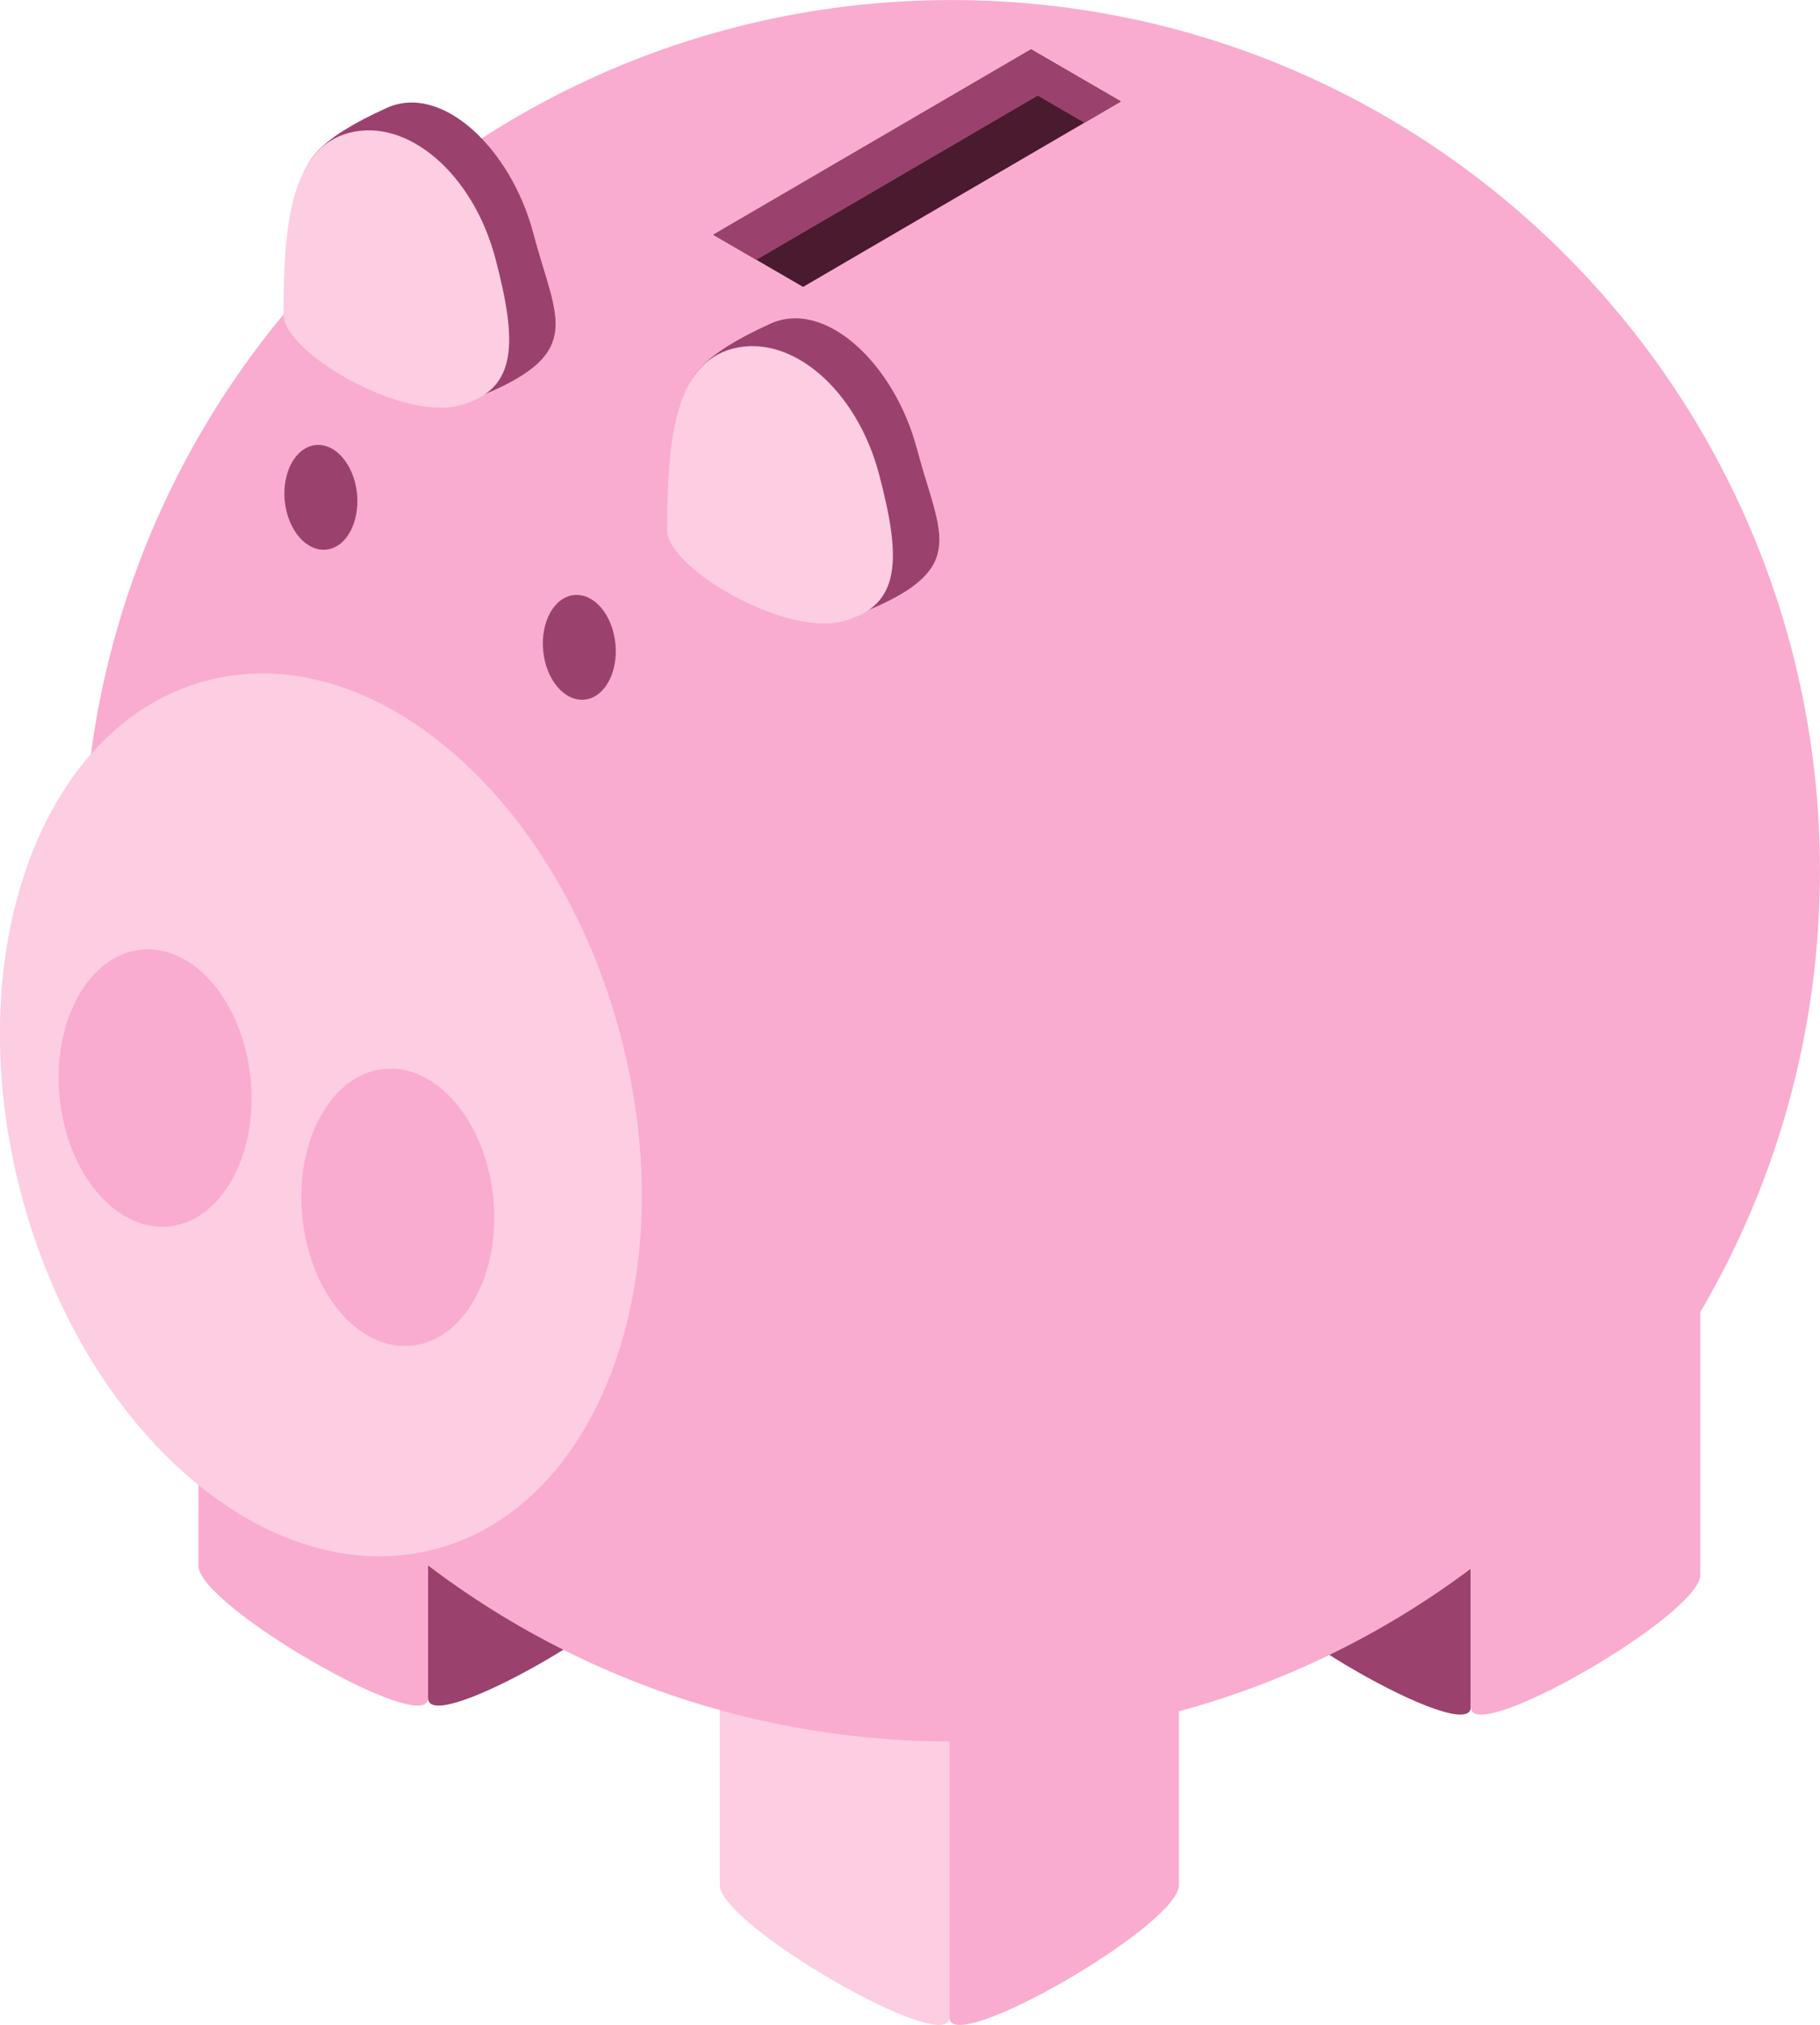 <svg xmlns="http://www.w3.org/2000/svg" xmlns:xlink="http://www.w3.org/1999/xlink" zoomAndPan="magnify" preserveAspectRatio="xMidYMid meet" version="1.0" viewBox="156.61 151.85 63.04 70.12"><defs><clipPath id="id1"><path d="M 159 151.852 L 219.648 151.852 L 219.648 213 L 159 213 Z M 159 151.852 " clip-rule="nonzero"/></clipPath></defs><path fill="rgb(99.219%, 80.389%, 88.629%)" d="M 181.543 199.855 L 181.543 217.133 C 181.543 218.52 189.496 223.102 189.496 221.715 L 189.496 204.438 C 189.496 205.82 181.543 201.242 181.543 199.855 " fill-opacity="1" fill-rule="nonzero"/><path fill="rgb(97.649%, 67.45%, 81.18%)" d="M 197.445 199.855 L 197.445 217.133 C 197.445 218.52 189.496 223.102 189.496 221.715 L 189.496 204.438 C 189.496 205.82 197.445 201.242 197.445 199.855 " fill-opacity="1" fill-rule="nonzero"/><path fill="rgb(97.649%, 67.45%, 81.18%)" d="M 163.484 192.008 L 163.484 206.074 C 163.484 207.461 171.438 212.043 171.438 210.656 L 171.438 196.586 C 171.438 197.973 163.484 193.395 163.484 192.008 " fill-opacity="1" fill-rule="nonzero"/><path fill="rgb(60.39%, 25.879%, 42.749%)" d="M 179.387 192.008 L 179.387 206.074 C 179.387 207.461 171.438 212.043 171.438 210.656 L 171.438 196.586 C 171.438 197.973 179.387 193.395 179.387 192.008 " fill-opacity="1" fill-rule="nonzero"/><path fill="rgb(60.39%, 25.879%, 42.749%)" d="M 199.602 192.316 L 199.602 206.387 C 199.602 207.773 207.555 212.352 207.555 210.969 L 207.555 196.898 C 207.555 198.285 199.602 193.703 199.602 192.316 " fill-opacity="1" fill-rule="nonzero"/><path fill="rgb(97.649%, 67.45%, 81.18%)" d="M 215.504 192.316 L 215.504 206.387 C 215.504 207.773 207.555 212.352 207.555 210.969 L 207.555 196.898 C 207.555 198.285 215.504 193.703 215.504 192.316 " fill-opacity="1" fill-rule="nonzero"/><g clip-path="url(#id1)"><path fill="rgb(97.649%, 67.45%, 81.18%)" d="M 219.648 182.004 C 219.648 198.656 206.184 212.156 189.57 212.156 C 172.957 212.156 159.492 198.656 159.492 182.004 C 159.492 165.352 172.957 151.852 189.57 151.852 C 206.184 151.852 219.648 165.352 219.648 182.004 " fill-opacity="1" fill-rule="nonzero"/></g><path fill="rgb(99.219%, 80.389%, 88.629%)" d="M 178.102 187.699 C 180.301 196 177.434 203.969 171.703 205.492 C 165.969 207.016 159.543 201.52 157.348 193.215 C 155.148 184.914 158.016 176.949 163.746 175.426 C 169.48 173.898 175.906 179.395 178.102 187.699 " fill-opacity="1" fill-rule="nonzero"/><path fill="rgb(60.39%, 25.879%, 42.749%)" d="M 175.082 159.926 C 175.855 162.859 176.898 164.027 173.418 165.496 C 171.488 166.312 167.746 163.18 167.746 161.875 C 167.746 158.84 165.223 157.758 170.008 155.586 C 171.918 154.723 174.305 156.992 175.082 159.926 " fill-opacity="1" fill-rule="nonzero"/><path fill="rgb(99.219%, 80.389%, 88.629%)" d="M 173.766 160.789 C 174.539 163.727 174.547 165.352 172.523 165.891 C 170.496 166.43 166.43 164.043 166.43 162.742 C 166.43 159.707 166.664 156.992 168.691 156.453 C 170.715 155.914 172.988 157.855 173.766 160.789 " fill-opacity="1" fill-rule="nonzero"/><path fill="rgb(60.39%, 25.879%, 42.749%)" d="M 188.371 167.398 C 189.148 170.332 190.191 171.5 186.711 172.969 C 184.777 173.785 181.035 170.652 181.035 169.348 C 181.035 166.312 178.516 165.23 183.297 163.059 C 185.207 162.195 187.598 164.465 188.371 167.398 " fill-opacity="1" fill-rule="nonzero"/><path fill="rgb(99.219%, 80.389%, 88.629%)" d="M 187.055 168.262 C 187.832 171.199 187.84 172.824 185.812 173.363 C 183.785 173.902 179.719 171.516 179.719 170.215 C 179.719 167.176 179.957 164.465 181.98 163.926 C 184.008 163.387 186.277 165.328 187.055 168.262 " fill-opacity="1" fill-rule="nonzero"/><path fill="rgb(97.649%, 67.45%, 81.18%)" d="M 173.695 193.328 C 173.961 195.973 172.691 198.27 170.867 198.449 C 169.039 198.637 167.344 196.641 167.082 193.992 C 166.816 191.348 168.082 189.055 169.91 188.867 C 171.734 188.688 173.43 190.684 173.695 193.328 " fill-opacity="1" fill-rule="nonzero"/><path fill="rgb(97.649%, 67.45%, 81.18%)" d="M 165.289 189.195 C 165.555 191.84 164.285 194.137 162.461 194.32 C 160.633 194.5 158.938 192.504 158.676 189.859 C 158.41 187.215 159.676 184.922 161.504 184.738 C 163.328 184.555 165.023 186.551 165.289 189.195 " fill-opacity="1" fill-rule="nonzero"/><path fill="rgb(60.39%, 25.879%, 42.749%)" d="M 177.926 174.141 C 178.027 175.141 177.547 176.012 176.855 176.078 C 176.168 176.148 175.523 175.395 175.426 174.395 C 175.324 173.395 175.805 172.523 176.496 172.457 C 177.188 172.387 177.828 173.141 177.926 174.141 " fill-opacity="1" fill-rule="nonzero"/><path fill="rgb(60.39%, 25.879%, 42.749%)" d="M 168.977 168.945 C 169.074 169.949 168.598 170.816 167.906 170.883 C 167.215 170.953 166.574 170.199 166.473 169.199 C 166.375 168.199 166.852 167.332 167.543 167.262 C 168.234 167.191 168.875 167.945 168.977 168.945 " fill-opacity="1" fill-rule="nonzero"/><path fill="rgb(29.019%, 10.199%, 18.43%)" d="M 195.434 155.363 L 192.324 153.559 L 181.316 159.98 L 184.426 161.785 L 195.434 155.363 " fill-opacity="1" fill-rule="nonzero"/><path fill="rgb(60.39%, 25.879%, 42.749%)" d="M 192.555 155.164 L 194.168 156.102 L 195.434 155.363 L 192.324 153.559 L 181.316 159.98 L 182.812 160.848 L 192.555 155.164 " fill-opacity="1" fill-rule="nonzero"/></svg>
